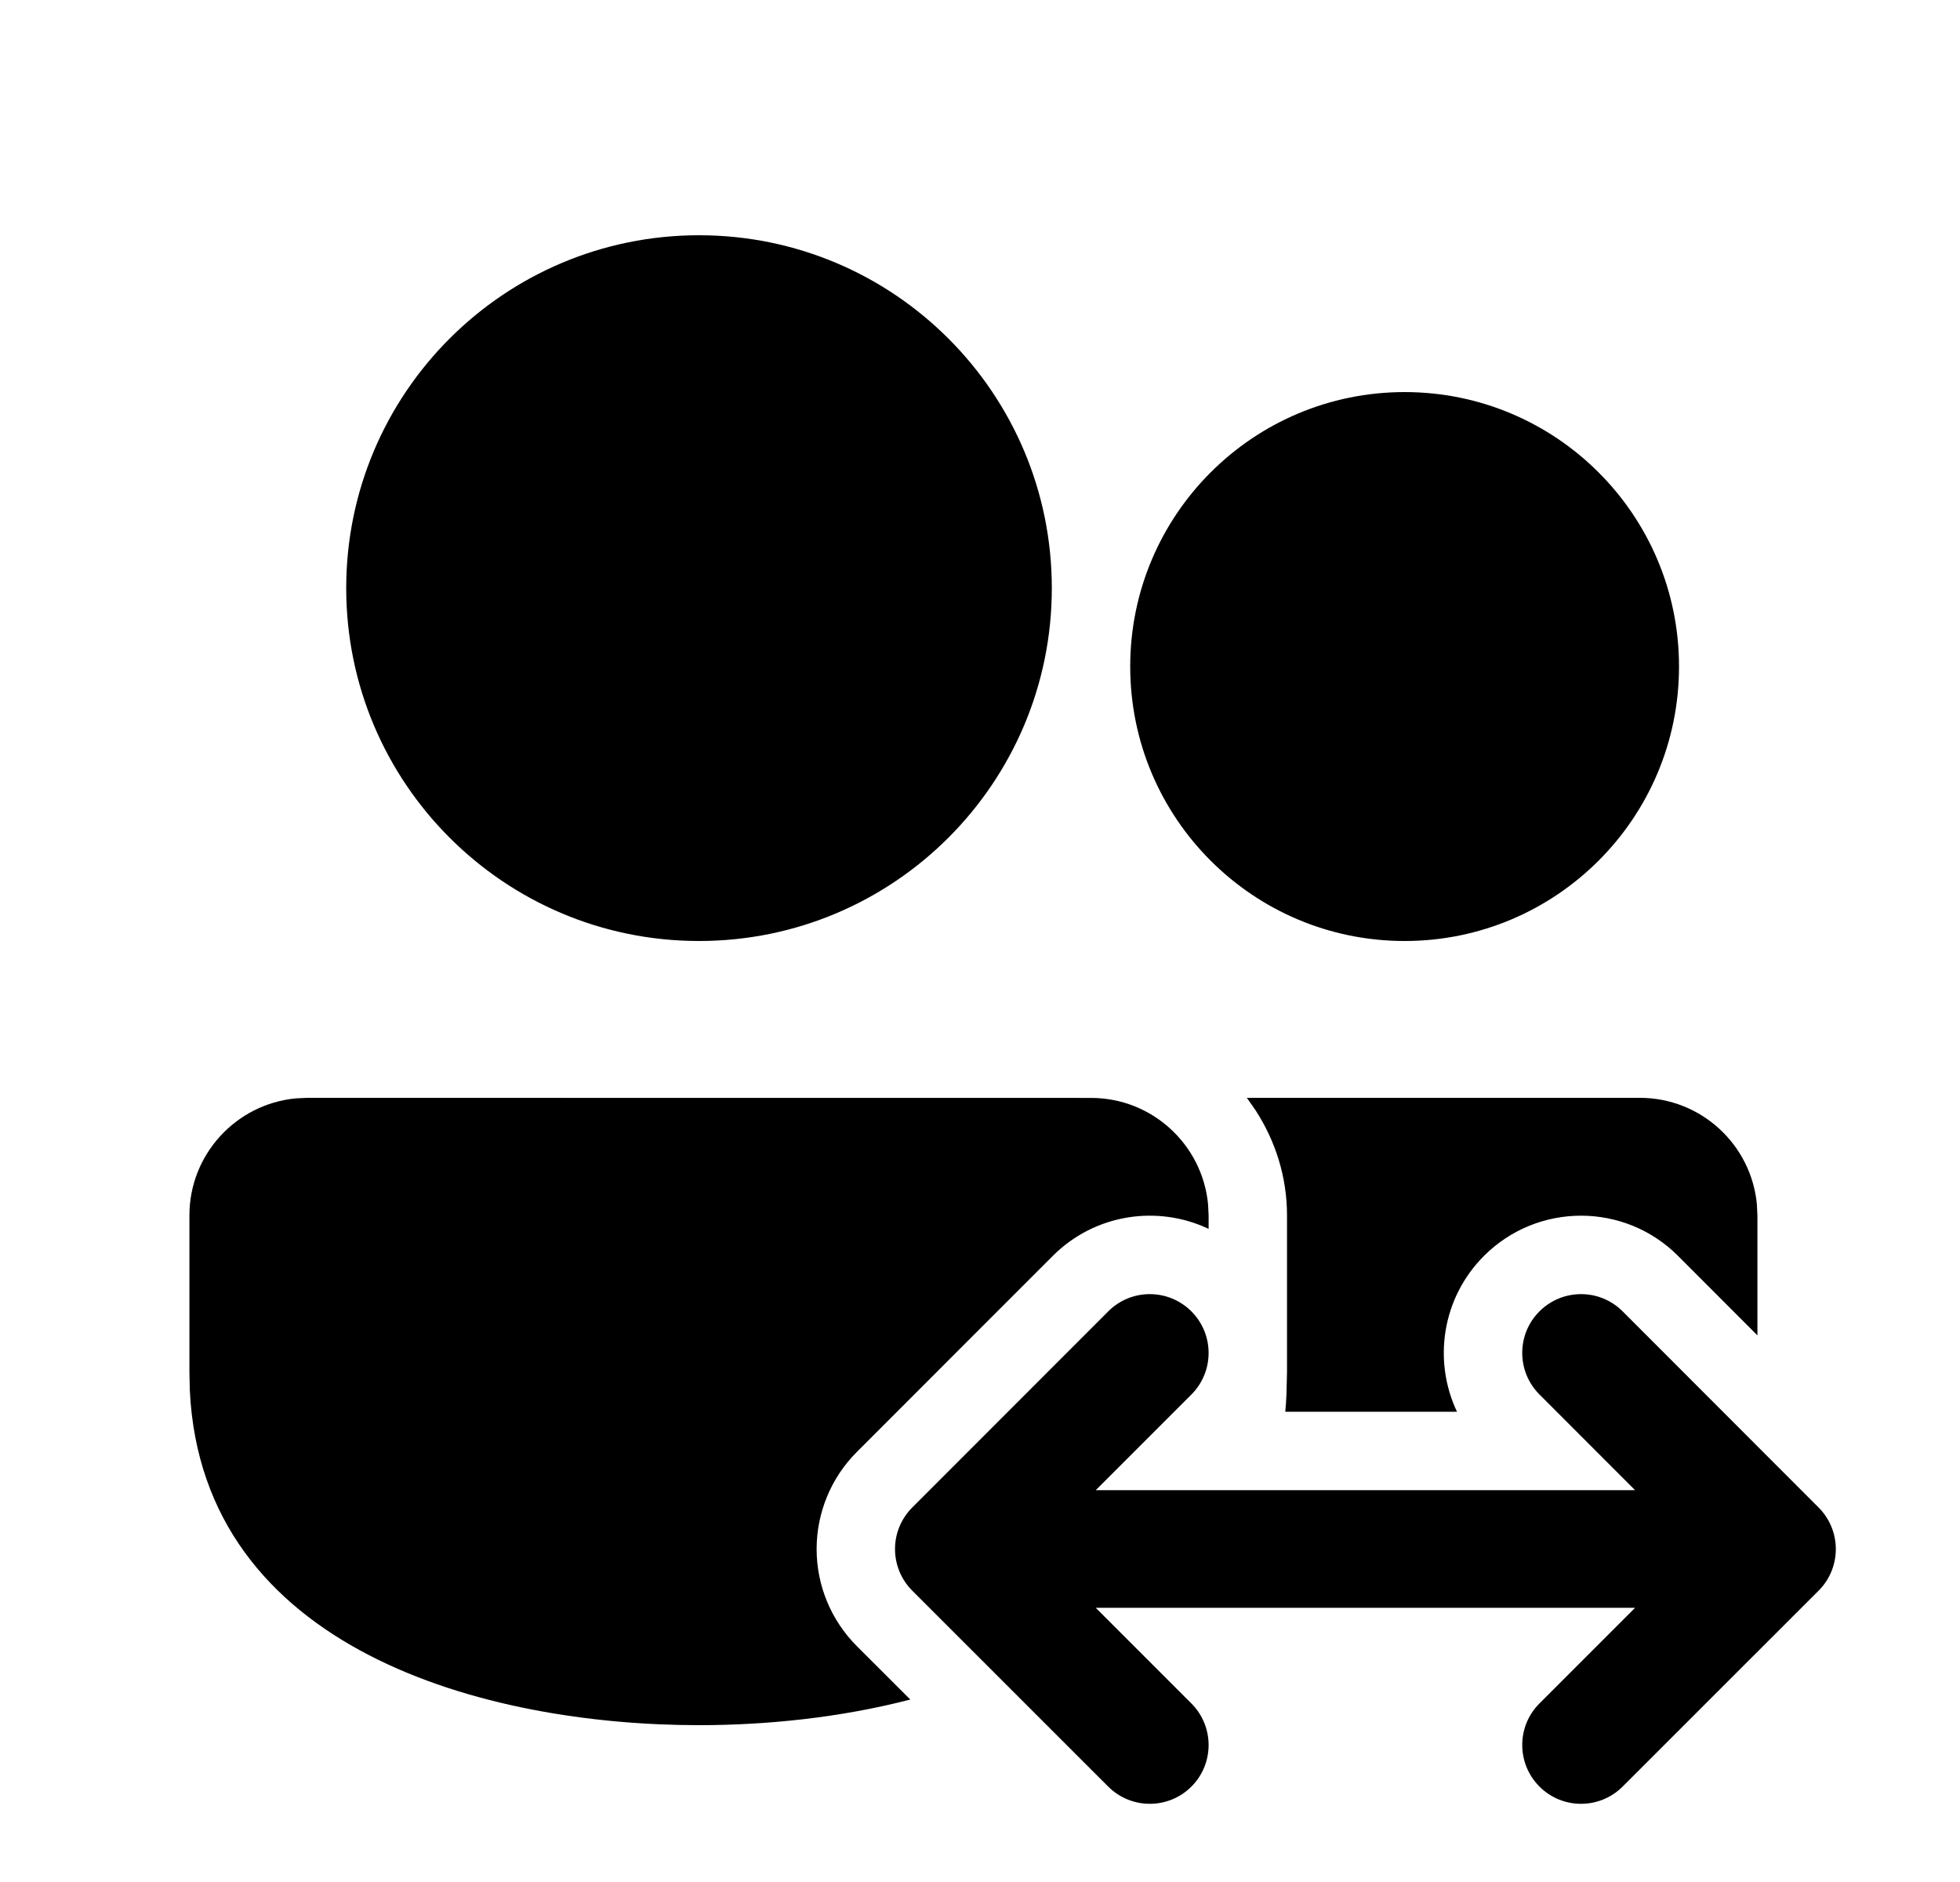 <svg xmlns="http://www.w3.org/2000/svg" viewBox="0 0 25 24" fill="none"><path d="M13.916 14.001C14.695 14.001 15.336 14.596 15.409 15.357L15.416 15.501V15.671C14.766 15.363 13.966 15.478 13.428 16.016L10.928 18.517C10.6 18.845 10.416 19.291 10.416 19.755C10.416 20.219 10.601 20.664 10.929 20.992L11.611 21.673C10.714 21.906 9.771 22 8.916 22C6.194 22 2.581 21.044 2.421 17.73L2.416 17.5V15.5C2.416 14.721 3.011 14.08 3.772 14.007L3.916 14L13.916 14.001ZM15.197 17.783L13.977 19.003H20.855L19.636 17.783C19.343 17.49 19.343 17.015 19.636 16.723C19.929 16.43 20.404 16.43 20.697 16.723L23.197 19.225C23.337 19.365 23.416 19.556 23.416 19.755C23.416 19.954 23.337 20.145 23.196 20.285L20.696 22.784C20.403 23.076 19.928 23.076 19.636 22.783C19.343 22.49 19.343 22.015 19.636 21.723L20.856 20.503H13.976L15.196 21.723C15.489 22.016 15.489 22.49 15.197 22.783C14.904 23.076 14.429 23.076 14.136 22.784L11.636 20.285C11.495 20.144 11.416 19.953 11.416 19.754C11.416 19.555 11.495 19.365 11.636 19.224L14.136 16.723C14.428 16.43 14.903 16.43 15.196 16.723C15.489 17.016 15.489 17.49 15.197 17.783ZM21.404 16.016L22.416 17.029L22.416 17V15.5L22.409 15.355C22.336 14.594 21.695 14 20.916 14H15.904L16.017 14.162C16.267 14.549 16.416 15.006 16.416 15.5V17.5L16.409 17.78C16.406 17.855 16.401 17.93 16.394 18.003H18.584C18.276 17.353 18.391 16.553 18.929 16.015C19.613 15.332 20.721 15.332 21.404 16.016ZM8.916 3C11.401 3 13.416 5.015 13.416 7.5C13.416 9.985 11.401 12 8.916 12C6.431 12 4.416 9.985 4.416 7.5C4.416 5.015 6.431 3 8.916 3ZM17.916 5C19.849 5 21.416 6.567 21.416 8.5C21.416 10.433 19.849 12 17.916 12C15.983 12 14.416 10.433 14.416 8.5C14.416 6.567 15.983 5 17.916 5Z" fill="currentColor"/></svg>